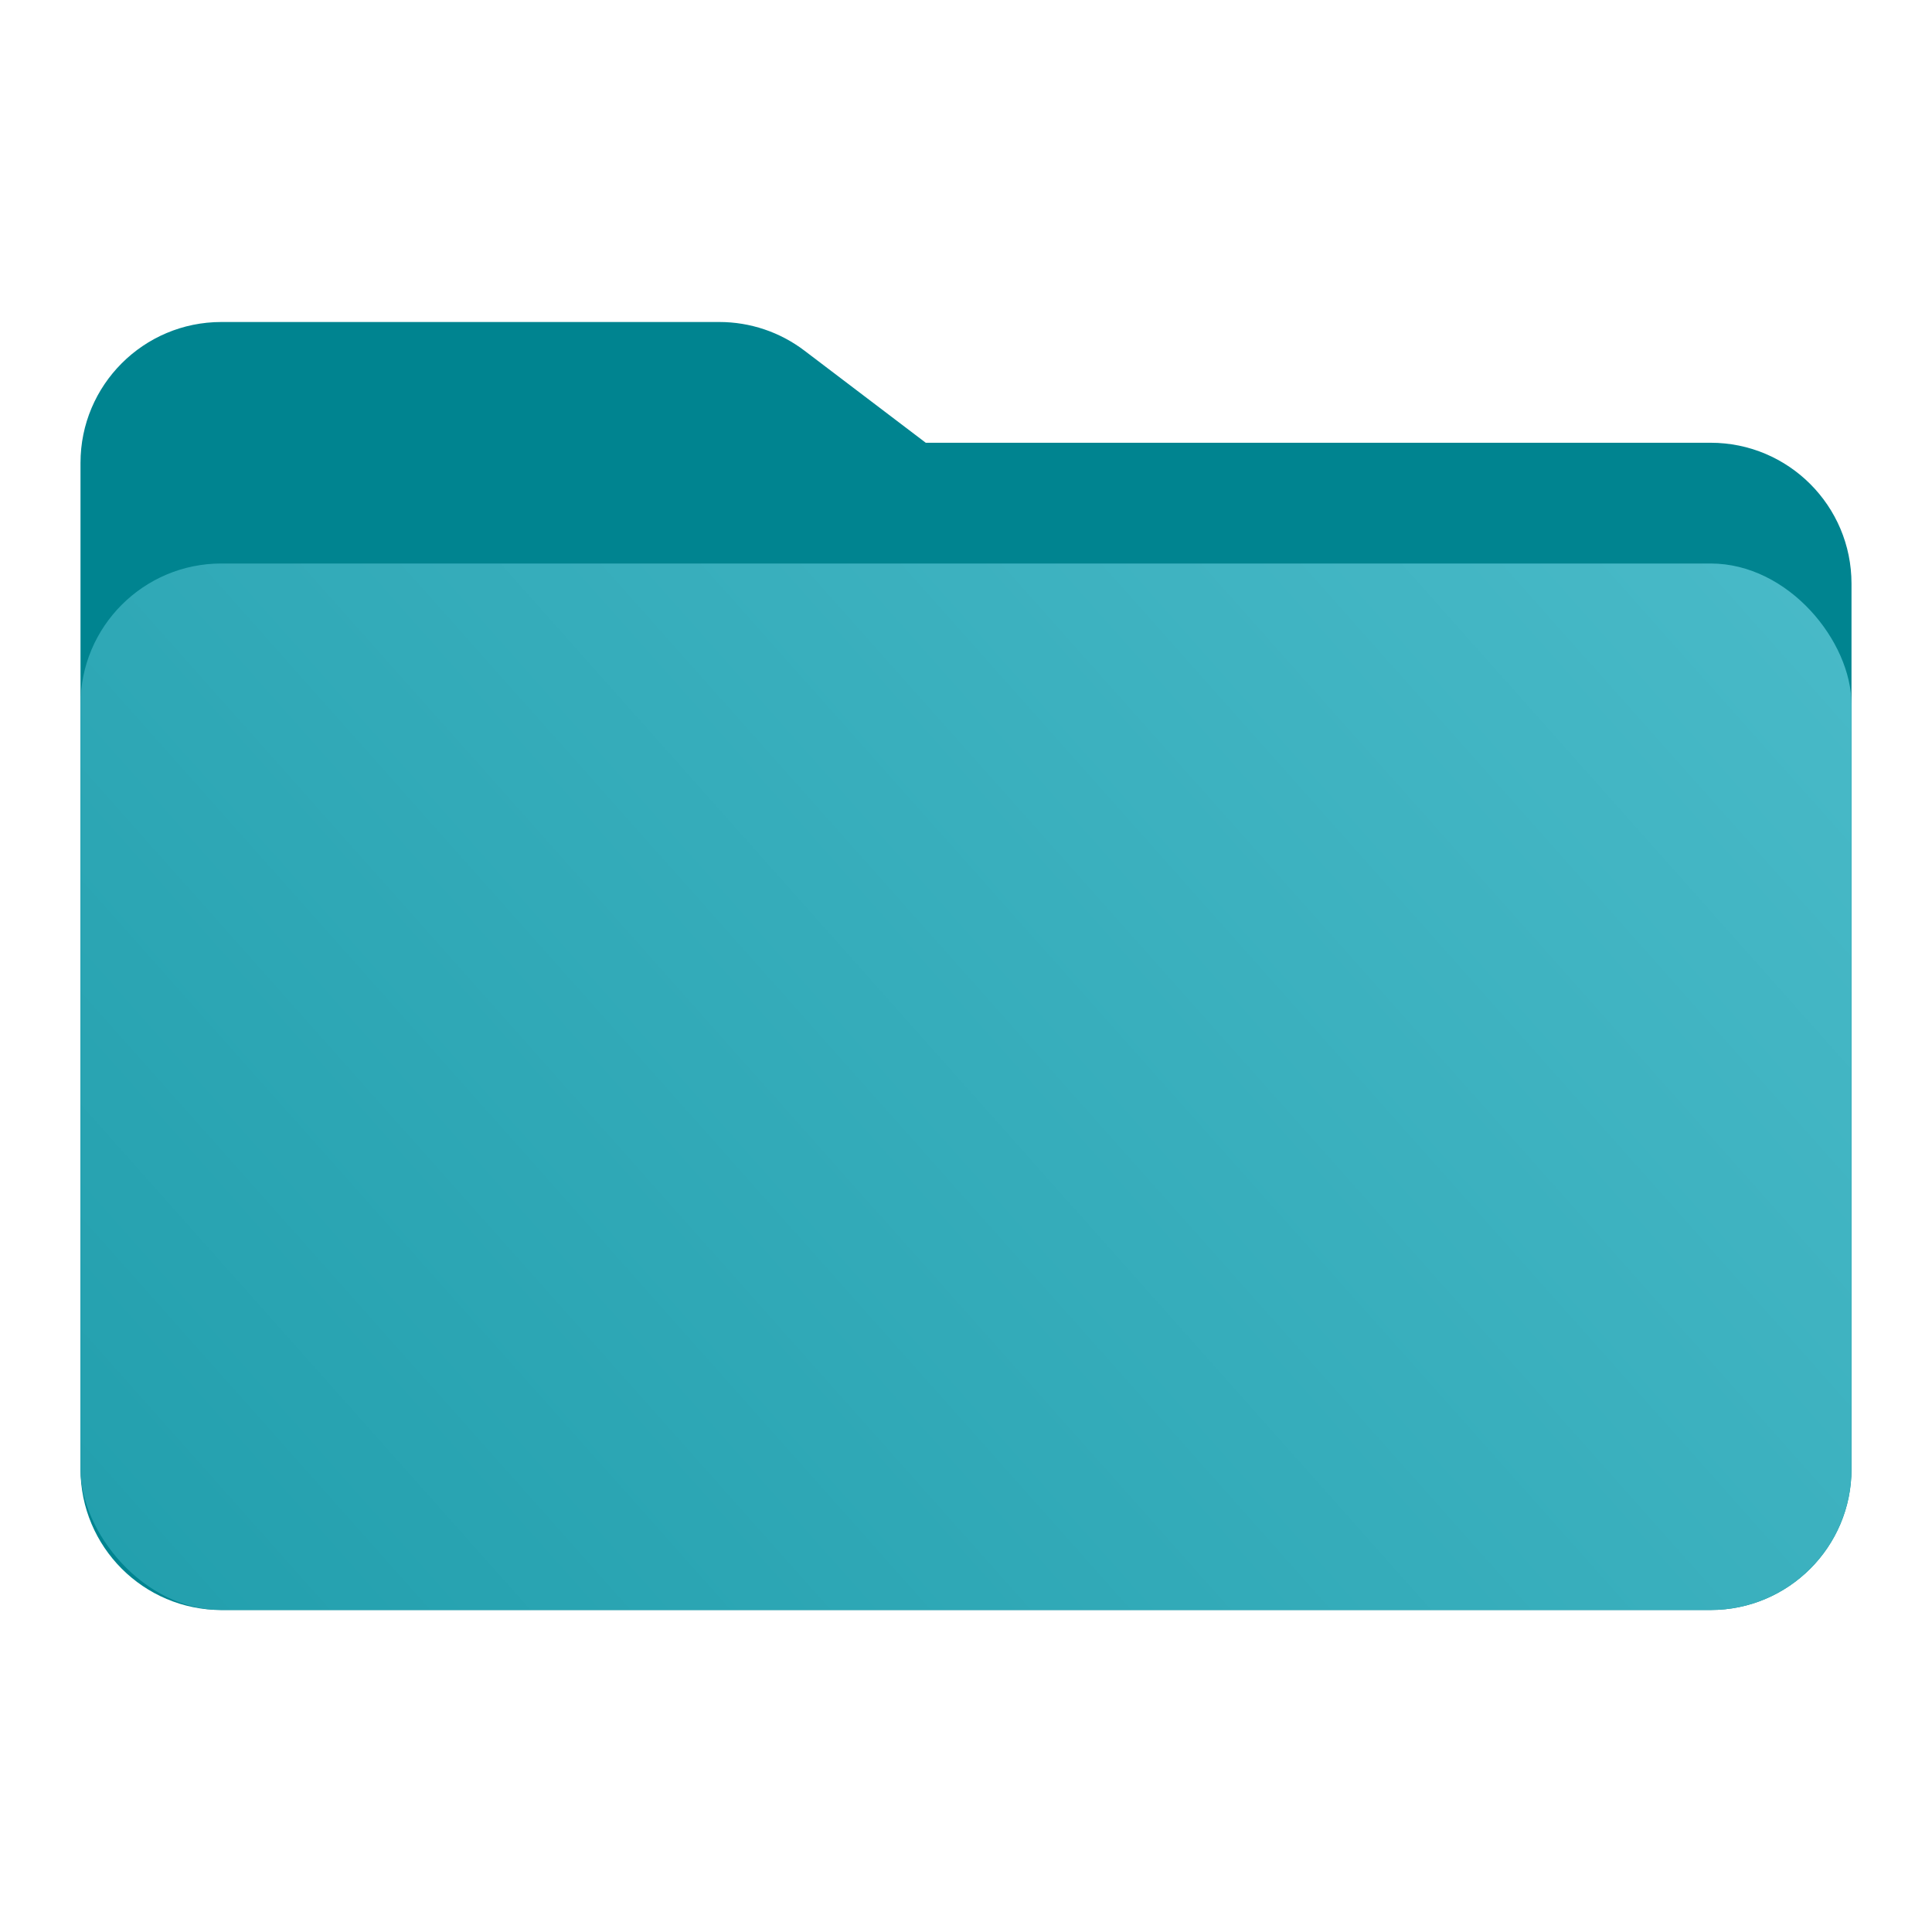 <svg width="48" height="48" viewBox="0 0 48 48" fill="none" xmlns="http://www.w3.org/2000/svg">
<g id="Size=48">
<path id="Rectangle 491" d="M2 11.5C2 9.567 3.567 8 5.5 8H17.872C18.636 8 19.38 8.25 19.988 8.713L23 11H42.5C44.433 11 46 12.567 46 14.5V36.5C46 38.433 44.433 40 42.5 40H5.5C3.567 40 2 38.433 2 36.5V11.5Z" fill="#008490"/>
<rect id="Rectangle 418" x="2" y="14" width="44" height="26" rx="3.5" fill="url(#paint0_linear_2004_701)"/>
</g>
<defs>
<linearGradient id="paint0_linear_2004_701" x1="46" y1="14" x2="8.525" y2="47.335" gradientUnits="userSpaceOnUse">
<stop stop-color="#49BAC8"/>
<stop offset="1" stop-color="#229FAD"/>
</linearGradient>
</defs>
</svg>
